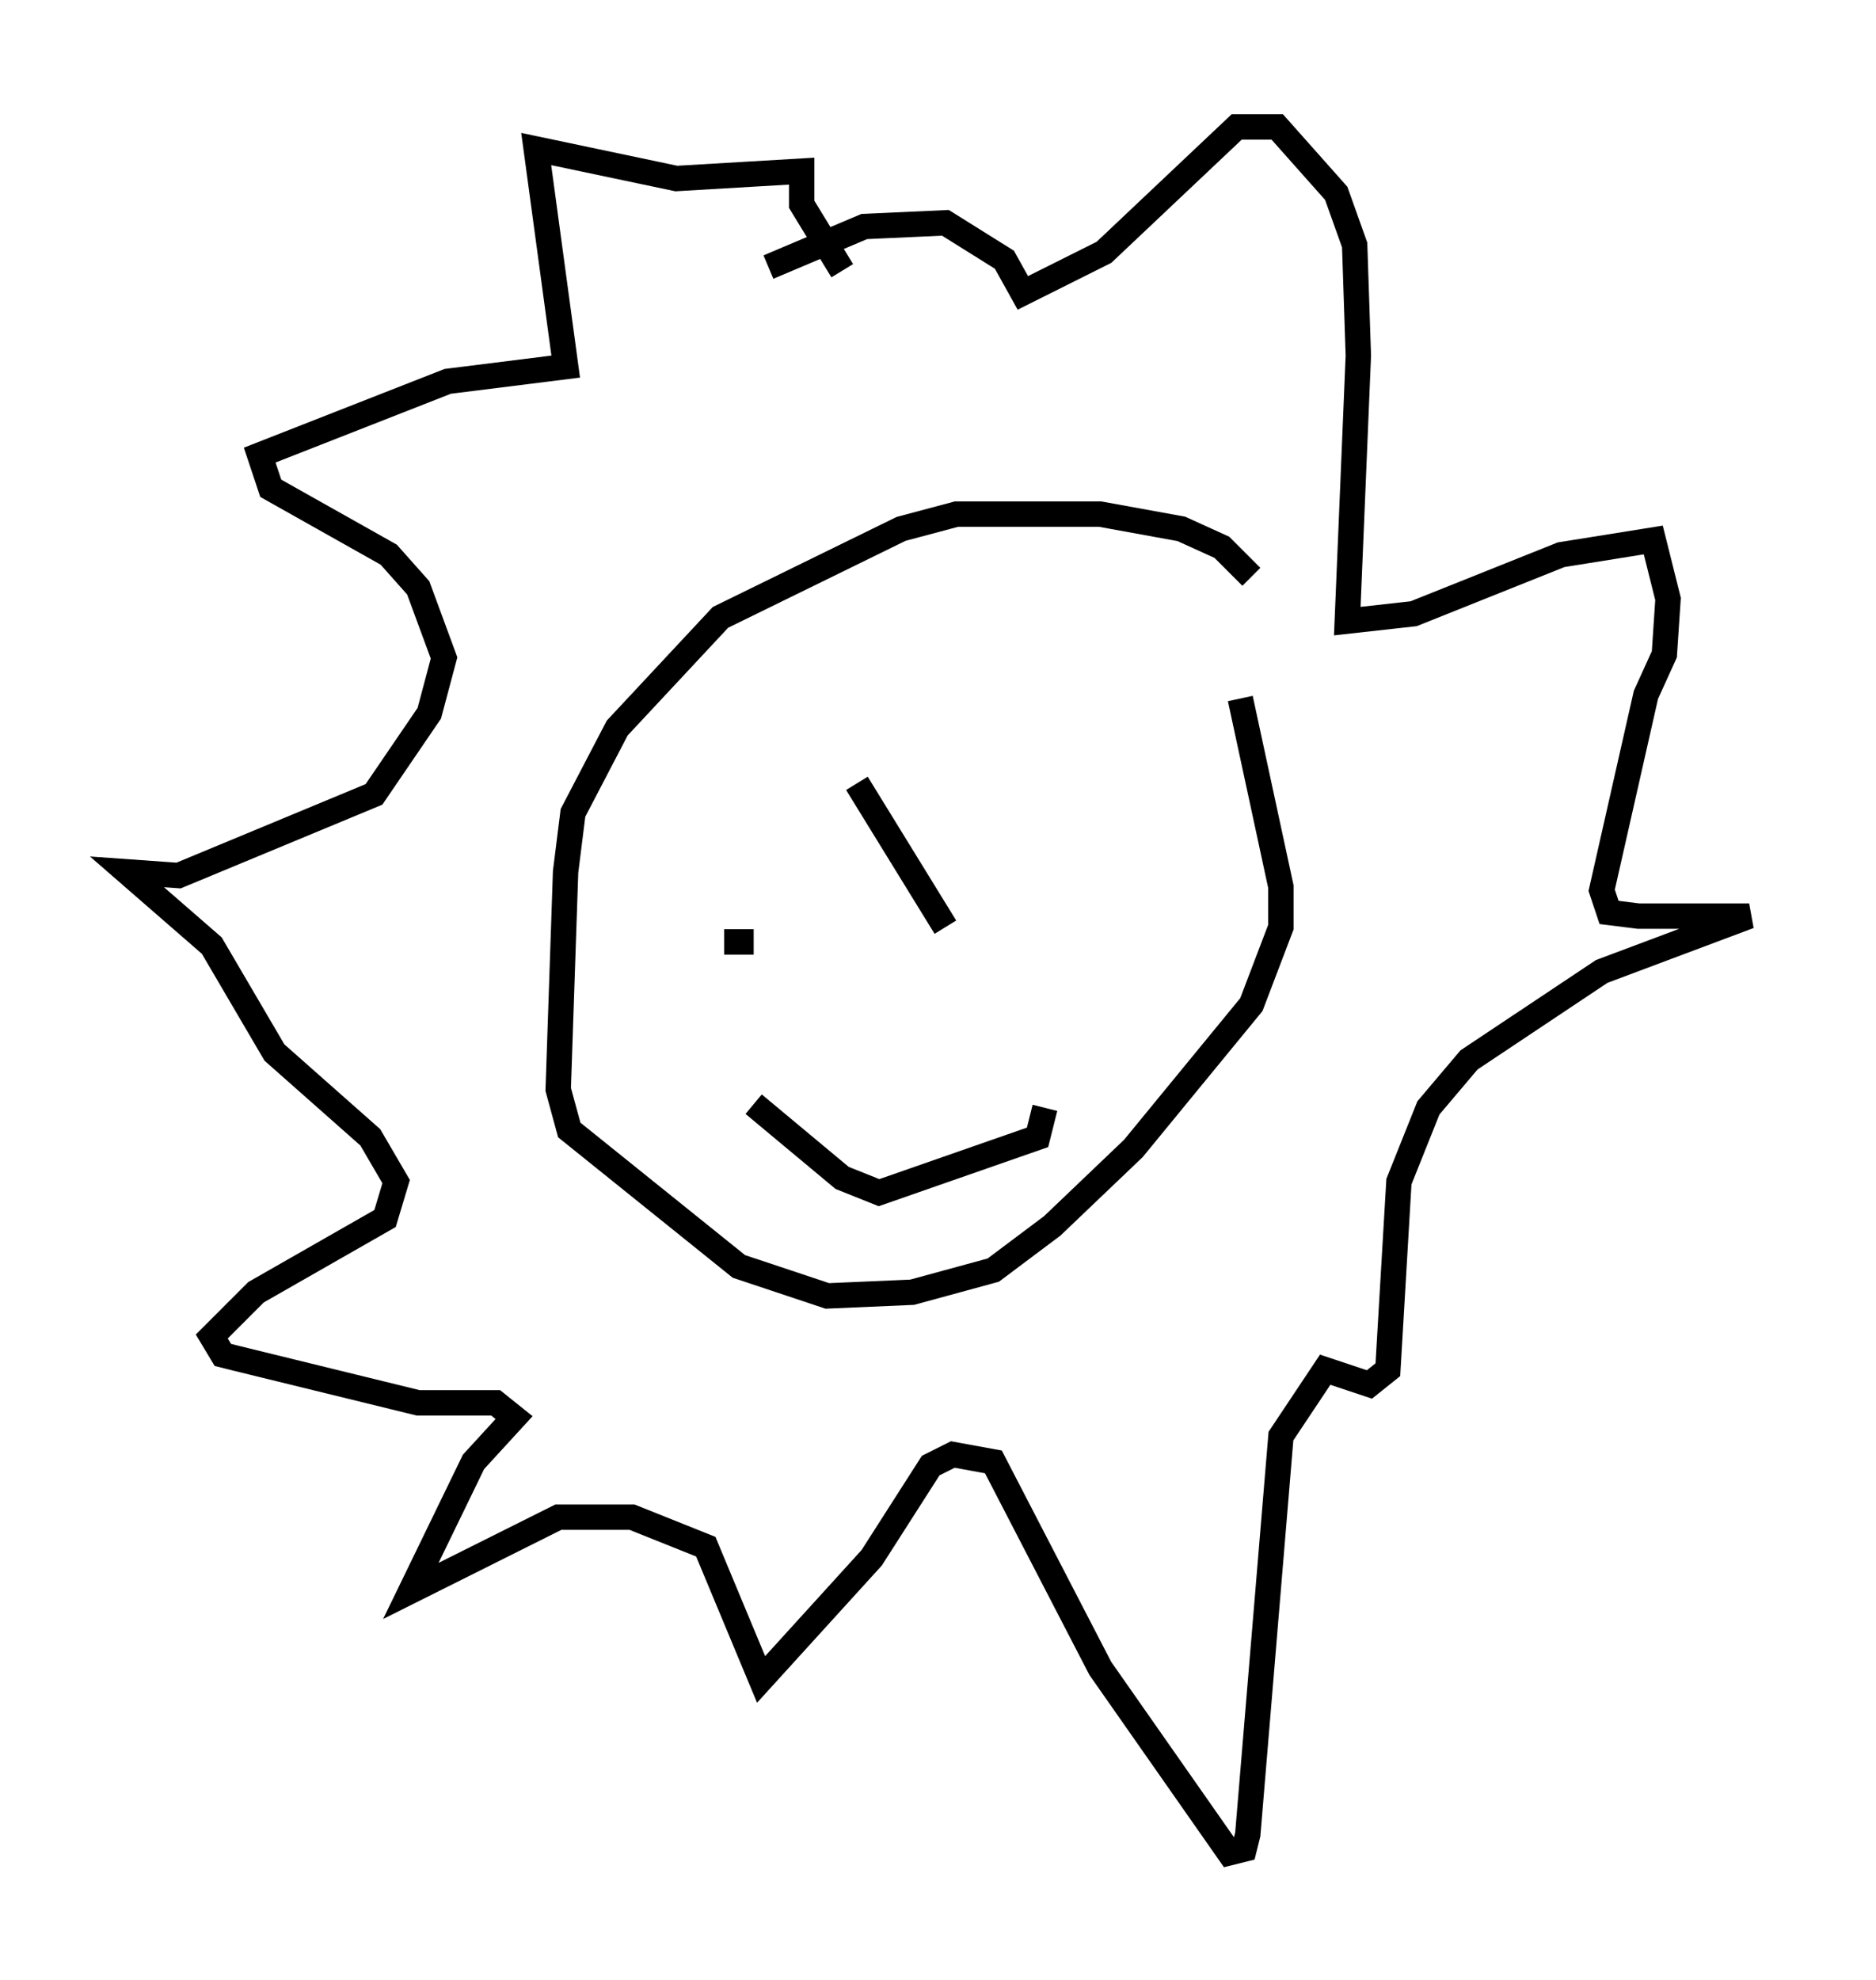 <?xml version="1.0" encoding="utf-8" ?>
<svg baseProfile="full" height="77.978" version="1.1" width="73.91" xmlns="http://www.w3.org/2000/svg" xmlns:ev="http://www.w3.org/2001/xml-events" xmlns:xlink="http://www.w3.org/1999/xlink"><defs /><rect fill="white" height="77.978" width="73.91" x="0" y="0" /><path d="M49.592, 27.078 m-0.291, -4.358 l-1.162, -1.162 -1.598, -0.726 l-3.196, -0.581 -5.665, 0.0 l-2.179, 0.581 -7.117, 3.486 l-4.067, 4.358 -1.743, 3.341 l-0.291, 2.324 -0.291, 8.57 l0.436, 1.598 6.682, 5.374 l3.486, 1.162 3.341, -0.145 l3.196, -0.872 2.324, -1.743 l3.196, -3.05 4.648, -5.665 l1.162, -3.05 0.0, -1.598 l-1.598, -7.408 m-19.173, 15.978 l3.486, 2.905 1.453, 0.581 l6.246, -2.179 0.291, -1.162 m-12.637, -6.536 l1.162, 0.0 m7.553, -0.581 l-3.486, -5.665 m-3.486, -20.335 l3.777, -1.598 3.196, -0.145 l2.324, 1.453 0.726, 1.307 l3.196, -1.598 5.229, -4.939 l1.598, 0.0 2.324, 2.615 l0.726, 2.034 0.145, 4.358 l-0.436, 10.458 2.615, -0.291 l5.81, -2.324 3.631, -0.581 l0.581, 2.324 -0.145, 2.179 l-0.726, 1.598 -1.743, 7.698 l0.291, 0.872 1.162, 0.145 l4.358, 0.0 -5.81, 2.179 l-5.229, 3.486 -1.598, 1.888 l-1.162, 2.905 -0.436, 7.408 l-0.726, 0.581 -1.743, -0.581 l-1.743, 2.615 -1.307, 15.687 l-0.145, 0.581 -0.581, 0.145 l-5.084, -7.263 -4.212, -8.134 l-1.598, -0.291 -0.872, 0.436 l-2.324, 3.631 -4.358, 4.793 l-2.179, -5.229 -2.905, -1.162 l-2.905, 0.0 -5.81, 2.905 l2.469, -5.084 1.598, -1.743 l-0.726, -0.581 -3.05, 0.0 l-7.117, -1.743 -0.581, -0.145 l-0.436, -0.726 1.743, -1.743 l5.084, -2.905 0.436, -1.453 l-1.017, -1.743 -3.777, -3.341 l-2.469, -4.212 -3.341, -2.905 l2.034, 0.145 7.698, -3.196 l2.179, -3.196 0.581, -2.179 l-1.017, -2.76 -1.162, -1.307 l-4.648, -2.615 -0.436, -1.307 l7.408, -2.905 4.648, -0.581 l-1.162, -8.57 5.52, 1.162 l4.939, -0.291 0.0, 1.307 l1.598, 2.615 " fill="none" stroke="black" stroke-width="1" /></svg>